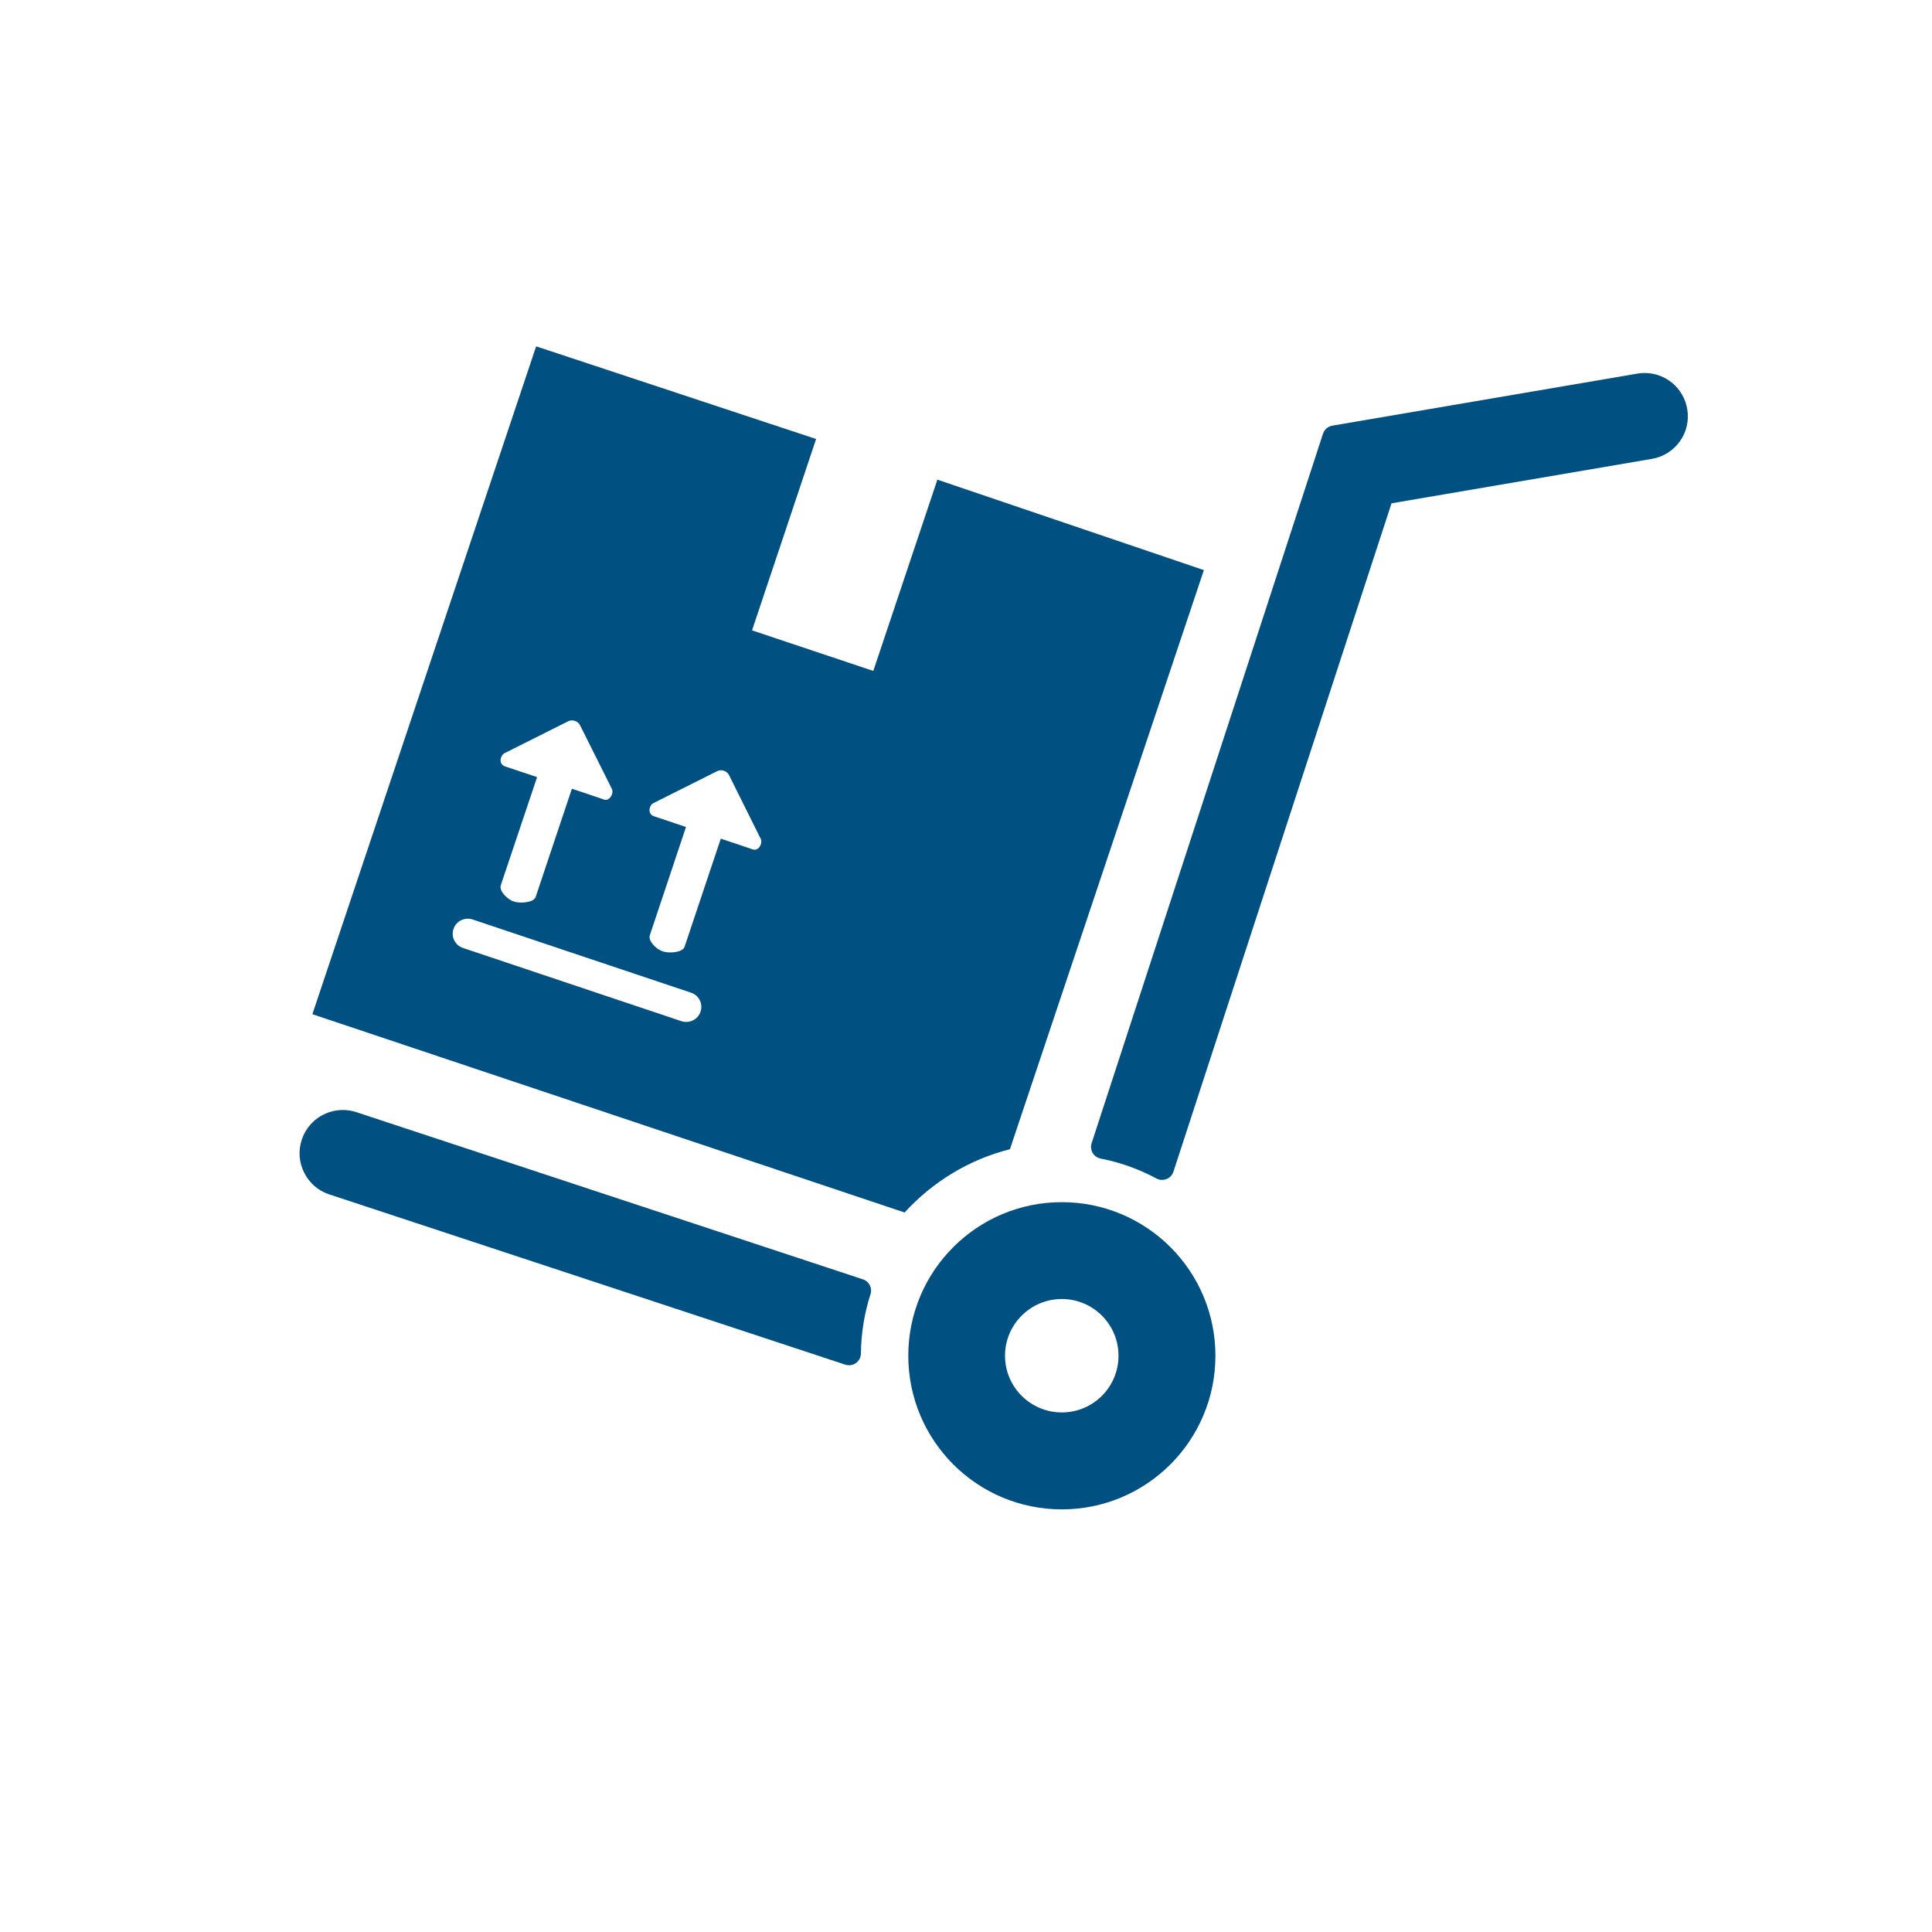 <?xml version="1.0" encoding="utf-8"?>
<!-- Generator: Adobe Illustrator 16.0.4, SVG Export Plug-In . SVG Version: 6.00 Build 0)  -->
<!DOCTYPE svg PUBLIC "-//W3C//DTD SVG 1.1//EN" "http://www.w3.org/Graphics/SVG/1.1/DTD/svg11.dtd">
<svg version="1.1" xmlns="http://www.w3.org/2000/svg" xmlns:xlink="http://www.w3.org/1999/xlink" x="0px" y="0px" width="512px"
	 height="512px" viewBox="0 0 512 512" enable-background="new 0 0 512 512" xml:space="preserve">
<g id="Layer_1" display="none">
	<g display="inline">
		<defs>
			<rect id="SVGID_1_" width="512" height="512"/>
		</defs>
		<clipPath id="SVGID_2_">
			<use xlink:href="#SVGID_1_"  overflow="visible"/>
		</clipPath>
		<path clip-path="url(#SVGID_2_)" d="M256,111.9L256,111.9z"/>
	</g>
	<g display="inline">
		<defs>
			<rect id="SVGID_3_" width="512" height="512"/>
		</defs>
		<clipPath id="SVGID_4_">
			<use xlink:href="#SVGID_3_"  overflow="visible"/>
		</clipPath>
		<path clip-path="url(#SVGID_4_)" fill="#005082" d="M349.2,334.8c-11.2-3.899-29.5-5.1-37.5-8.2c-5.601-2.199-14.5-4.5-17.3-8
			c-2.9-3.399-2.9-28.1-2.9-28.1s7-6.5,9.9-13.8c2.899-7.3,4.8-27.1,4.8-27.1s0.6,0.2,1.5,0.2c2.1,0,5.899-1.4,7.7-10.6
			c2.199-11.3,6.399-17.2,5.3-25.5c-0.8-5.6-3.2-6.5-4.601-6.5c-0.699,0-1.199,0.2-1.199,0.2s5.699-8.4,5.699-37
			c0-29.4-22.699-58.4-64.6-58.5c-42,0.1-64.6,29.1-64.6,58.5c0,28.5,5.7,37,5.7,37s-0.5-0.2-1.2-0.2c-1.5,0-3.9,0.9-4.6,6.5
			c-1.1,8.3,3,14.3,5.3,25.5c1.8,9.2,5.6,10.6,7.7,10.6c0.9,0,1.5-0.2,1.5-0.2s1.9,19.9,4.8,27.1c2.9,7.3,9.9,13.8,9.9,13.8
			s0,24.7-2.9,28.1c-2.9,3.4-11.7,5.801-17.3,8c-8,3.101-26.3,4.301-37.5,8.2C151.6,338.7,117,355,117,400h278
			C395,355,360.5,338.7,349.2,334.8z"/>
	</g>
	<g display="inline">
		<defs>
			<rect id="SVGID_5_" width="512" height="512"/>
		</defs>
		<clipPath id="SVGID_6_">
			<use xlink:href="#SVGID_5_"  overflow="visible"/>
		</clipPath>
		<path clip-path="url(#SVGID_6_)" fill="#005082" d="M144.1,322c9-4.5,17.8-4.5,24.6-5.4c0,0,3.8-6.199-8.7-8.399
			c0,0-17.1-4.3-19.1-6.7s-0.8-15.7-0.8-15.7s23.9-0.8,33.4-9.2c-15.5-23.2-7.2-50.3-10.4-75.6c-3.1-25.2-18.2-41-47.1-41
			c-0.1,0,0,0-1,0c-28,0-42.4,15.8-45.6,41.1c-3.2,25.3,6,55.4-9.9,75.7c8.9,7.9,30.9,8.3,33.4,8.3c0.2,0,0.2,0,0.2,0l0.1-0.1
			c0,0,1,14.2-1,16.6c-2,2.4-7.9,4.601-11.9,5.5c-8.8,1.9-18.1,5-25.8,7.7C46.8,317.4,32,333,32,352h80.2
			C114.4,344,129.5,329.4,144.1,322z"/>
	</g>
	<g display="inline">
		<defs>
			<rect id="SVGID_7_" width="512" height="512"/>
		</defs>
		<clipPath id="SVGID_8_">
			<use xlink:href="#SVGID_7_"  overflow="visible"/>
		</clipPath>
		<path clip-path="url(#SVGID_8_)" fill="#005082" d="M399.8,352H480c0-19-14.8-34.6-22.5-37.3s-17.1-5.8-25.8-7.7
			c-4.101-0.9-9.9-3.1-11.9-5.5s-1-16.6-1-16.6l0.101,0.1c0,0,0.1,0,0.199,0c2.5,0,24.601-0.3,33.5-8.3
			c-15.899-20.3-6.8-50.4-10-75.7c-3.199-25.2-17.6-41-45.6-41c-1,0-1,0-1,0c-28.9,0-44.1,15.8-47.2,41.1
			c-3.2,25.3,5.101,52.4-10.399,75.6c9.5,8.399,33.399,9.2,33.399,9.2s1.2,13.3-0.8,15.699c-2,2.4-19.1,6.7-19.1,6.7
			c-12.5,2.2-8.7,8.4-8.7,8.4c6.8,0.899,15.7,0.899,24.6,5.399C382.5,329.4,397.6,344,399.8,352z"/>
	</g>
</g>
<g id="Layer_3" display="none">
	<g display="inline">
		<g>
			<defs>
				<rect id="SVGID_9_" x="58.548" y="114.5" width="391.452" height="284.414"/>
			</defs>
			<clipPath id="SVGID_10_">
				<use xlink:href="#SVGID_9_"  overflow="visible"/>
			</clipPath>
			<g clip-path="url(#SVGID_10_)">
				<defs>
					<rect id="SVGID_11_" x="58.548" y="114.5" width="391.452" height="284.414"/>
				</defs>
				<clipPath id="SVGID_12_">
					<use xlink:href="#SVGID_11_"  overflow="visible"/>
				</clipPath>
				<path clip-path="url(#SVGID_12_)" fill-rule="evenodd" clip-rule="evenodd" fill="#005082" d="M254.274,340.984l-80.07-66.502
					L58.548,398.914H450L334.165,274.482L254.274,340.984z M450,370.402l-98.828-108.924L450,175.837V370.402z M58.548,367.793
					l96.127-106.686l-96.127-86.56V367.793z M58.548,150.052l195.726,159.983L450,150.052V114.5H58.548V150.052z"/>
			</g>
		</g>
	</g>
</g>
<g id="Layer_4" display="none">
	<g display="inline">
		<g>
			<defs>
				<rect id="SVGID_13_" x="93.654" y="81.571" width="328.94" height="318.429"/>
			</defs>
			<clipPath id="SVGID_14_">
				<use xlink:href="#SVGID_13_"  overflow="visible"/>
			</clipPath>
			<g clip-path="url(#SVGID_14_)">
				<defs>
					<rect id="SVGID_15_" x="75.375" y="61.757" width="365.571" height="365.571"/>
				</defs>
				<clipPath id="SVGID_16_">
					<use xlink:href="#SVGID_15_"  overflow="visible"/>
				</clipPath>
				<path clip-path="url(#SVGID_16_)" fill-rule="evenodd" clip-rule="evenodd" fill="#005082" d="M121.072,235.184h36.538v-18.05
					h-36.538V235.184z M180.458,235.156h36.557v-18.06h-36.557V235.156z M239.845,235.184h36.557v-18.05h-36.557V235.184z
					 M299.231,235.184h36.558v-18.05h-36.558V235.184z M358.619,235.184h36.557v-18.05h-36.557V235.184z M358.638,271.969h18.259
					v109.744h18.279V253.682H121.072v128.031h18.278V271.969h18.26v109.744h18.279V271.969h18.278v109.744h18.279V271.969h18.26
					v109.744h18.278V271.969h18.277v109.744h18.279V271.969h18.26v109.744h18.279V271.969h18.278v109.744h18.279V271.969z
					 M97.666,198.809h69.083v-23.415c0-2.22,1.8-4.02,4.012-4.02h78.223c0-29.896,0-59.771,0-89.657l17.885,5.959
					c6.444,2.157,12.604,2.157,19.065,0c9.322-3.108,17.438-6.105,27.399-2.788l17.884,5.958v54.881l-17.043-5.858
					c-10.117-3.474-18.407-0.384-27.883,2.741c-6.371,2.102-12.439,2.111-18.837,0.018l-0.193-0.062v28.788h78.205
					c2.23,0,4.03,1.8,4.03,4.021v23.416h69.065c2.23,0,4.031,1.8,4.031,4.02v193.168c0,2.211-1.801,4.012-4.031,4.012H97.666
					c-2.212,0.009-4.012-1.791-4.012-4.012V202.84C93.654,200.609,95.454,198.809,97.666,198.809z"/>
			</g>
		</g>
	</g>
</g>
<g id="Layer_5">
	<g>
		<g>
			<defs>
				<rect id="SVGID_17_" x="79" y="91.786" width="368.656" height="308.214"/>
			</defs>
			<clipPath id="SVGID_18_">
				<use xlink:href="#SVGID_17_"  overflow="visible"/>
			</clipPath>
			<g clip-path="url(#SVGID_18_)">
				<defs>
					<rect id="SVGID_19_" x="74.968" y="57.519" width="376.75" height="376.75"/>
				</defs>
				<clipPath id="SVGID_20_">
					<use xlink:href="#SVGID_19_"  overflow="visible"/>
				</clipPath>
				<path clip-path="url(#SVGID_20_)" fill="#005082" d="M228.683,339.039L94.468,294.742c-1.17-0.388-2.374-0.582-3.595-0.582
					c-4.981,0-9.357,3.172-10.901,7.889c-0.972,2.903-0.734,6.021,0.658,8.764c1.38,2.742,3.75,4.782,6.649,5.72l136.742,45.118
					c0.312,0.096,0.651,0.162,0.987,0.162c0.642,0,1.285-0.207,1.828-0.595c0.816-0.584,1.301-1.522,1.316-2.525
					c0.062-5.385,0.914-10.676,2.537-15.692C231.23,341.349,230.328,339.578,228.683,339.039z"/>
			</g>
			<g clip-path="url(#SVGID_18_)">
				<defs>
					<rect id="SVGID_21_" x="74.968" y="57.519" width="376.75" height="376.75"/>
				</defs>
				<clipPath id="SVGID_22_">
					<use xlink:href="#SVGID_21_"  overflow="visible"/>
				</clipPath>
				<path clip-path="url(#SVGID_22_)" fill="#005082" d="M447.132,108.376c-0.956-5.521-5.706-9.528-11.303-9.528
					c-0.642,0-1.287,0.056-1.938,0.169l-80.813,13.789c-1.149,0.194-2.094,1.017-2.468,2.126l-61.321,188.034
					c-0.282,0.853-0.18,1.793,0.285,2.58c0.459,0.777,1.227,1.316,2.116,1.489c5.142,1.004,10.124,2.775,14.786,5.279
					c0.471,0.247,0.978,0.377,1.491,0.377c0.398,0,0.799-0.076,1.17-0.228c0.875-0.345,1.544-1.058,1.83-1.941l57.799-177.14
					l68.969-11.77c3.027-0.503,5.672-2.16,7.453-4.658C446.965,114.459,447.656,111.409,447.132,108.376z"/>
			</g>
			<g clip-path="url(#SVGID_18_)">
				<defs>
					<rect id="SVGID_23_" x="74.968" y="57.519" width="376.75" height="376.75"/>
				</defs>
				<clipPath id="SVGID_24_">
					<use xlink:href="#SVGID_23_"  overflow="visible"/>
				</clipPath>
				<path clip-path="url(#SVGID_24_)" fill="#005082" d="M201.161,224.596c-0.265,0.303-0.815,0.767-1.614,0.52l-5.579-1.879
					l-2.948-0.982l-9.6,28.656c-0.529,1.566-4.162,1.75-5.688,1.243l-0.216-0.077c-1.547-0.507-3.832-2.688-3.303-4.23l9.585-28.69
					l-2.587-0.862l-5.865-1.965c-0.723-0.238-1.161-0.765-1.214-1.489c-0.053-0.82,0.403-1.716,1.059-2.02l16.836-8.44
					c1.176-0.582,2.591-0.106,3.19,1.058l8.396,16.891C201.921,222.945,201.722,223.938,201.161,224.596z M185.65,268.115
					c-0.696,2.062-2.963,3.195-5.045,2.516l-57.906-19.408c-2.083-0.689-3.238-2.944-2.503-5.051
					c0.684-2.083,2.947-3.195,5.05-2.503l57.891,19.406C185.235,263.766,186.358,266.01,185.65,268.115z M133.733,199.588
					l16.828-8.44c1.161-0.556,2.596-0.102,3.178,1.084l8.426,16.864c0.308,0.627,0.098,1.598-0.47,2.257
					c-0.281,0.323-0.848,0.809-1.598,0.549l-5.607-1.911l-2.935-0.96l-9.596,28.678c-0.534,1.533-4.15,1.75-5.695,1.22l-0.215-0.065
					c-1.533-0.507-3.826-2.688-3.335-4.253l9.624-28.667l-2.593-0.875l-5.861-1.944c-0.717-0.248-1.175-0.787-1.213-1.5
					C132.602,200.828,133.086,199.901,133.733,199.588z M267.643,304.554l51.398-153.47l-70.627-23.968l-16.982,50.691
					l-32.133-10.755l16.978-50.709l-74.193-24.556L82.784,268.773l156.947,52.552C247.076,313.274,256.715,307.308,267.643,304.554z
					"/>
			</g>
			<g clip-path="url(#SVGID_18_)">
				<defs>
					<rect id="SVGID_25_" x="74.968" y="57.519" width="376.75" height="376.75"/>
				</defs>
				<clipPath id="SVGID_26_">
					<use xlink:href="#SVGID_25_"  overflow="visible"/>
				</clipPath>
				<path clip-path="url(#SVGID_26_)" fill="#005082" d="M281.397,374.311c-8.305,0-15.056-6.724-15.056-15.035
					c0-8.288,6.751-15.024,15.056-15.024c8.301,0,15.02,6.736,15.02,15.024C296.417,367.587,289.698,374.311,281.397,374.311z
					 M281.397,318.585c-22.481,0-40.689,18.229-40.689,40.69c0,22.495,18.208,40.725,40.689,40.725
					c22.483,0,40.702-18.229,40.702-40.725C322.101,336.815,303.882,318.585,281.397,318.585z"/>
			</g>
		</g>
	</g>
</g>
<g id="Layer_2">
</g>
</svg>
